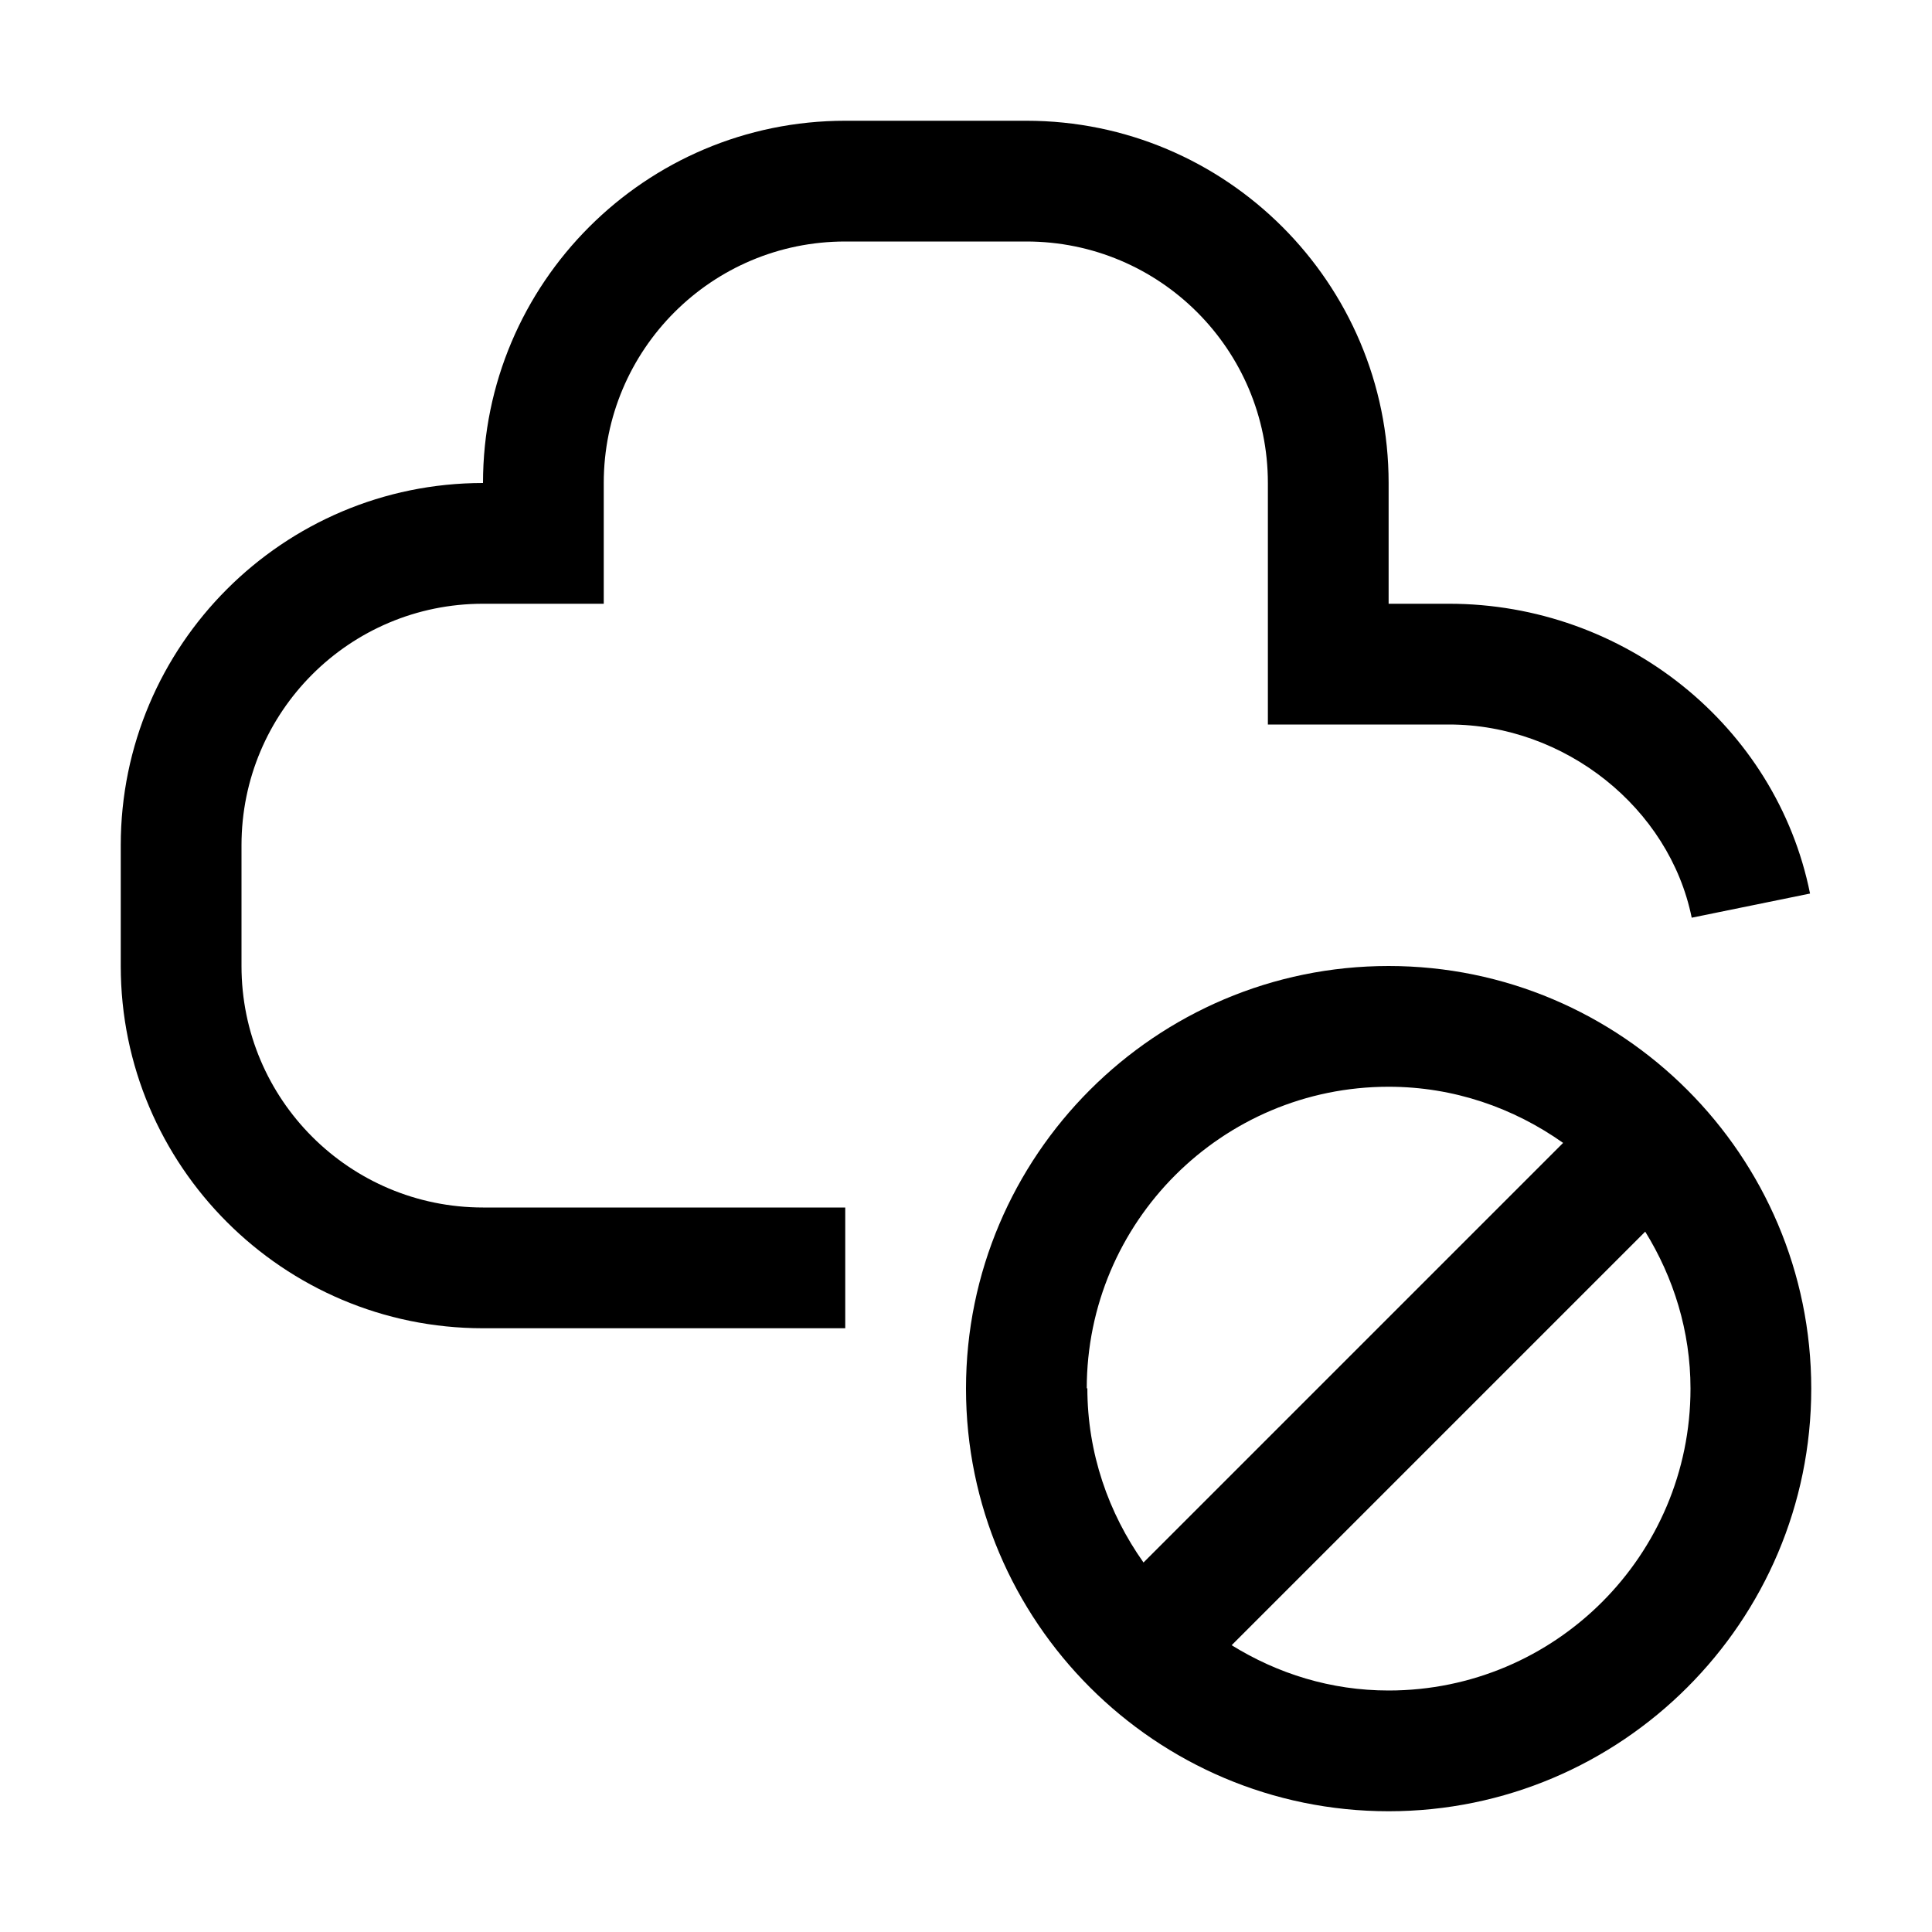 <svg viewBox="0 0 32 32" xmlns="http://www.w3.org/2000/svg">
<path d="M10 10H8C5.79 10 4 11.79 4 14V16C4 18.21 5.79 20 8 20H14V22H8C4.69 22 2 19.31 2 16V14C2 10.69 4.69 8 8 8C8 4.69 10.69 2 14 2H17C20.31 2 23 4.69 23 8V10H24C26.9 10 29.42 12.02 29.98 14.8L28.02 15.2C27.65 13.38 25.92 12 24 12H21V8C21 5.79 19.21 4 17 4H14C11.79 4 10 5.79 10 8V10Z"/>
<path fill-rule="evenodd" clip-rule="evenodd" d="M16 23C16 19.14 19.14 16 23 16C26.86 16 30 19.14 30 23C30 26.86 26.86 30 23 30C19.14 30 16 26.86 16 23ZM23 18C20.24 18 18 20.24 18 23L18.01 22.99C18.01 24.07 18.36 25.06 18.94 25.88L25.89 18.93C25.07 18.35 24.08 18 23 18ZM20.4 27.25C21.16 27.72 22.04 28 23 28C25.76 28 28 25.76 28 23C28 22.05 27.72 21.16 27.25 20.4L20.4 27.25Z"/>
</svg>